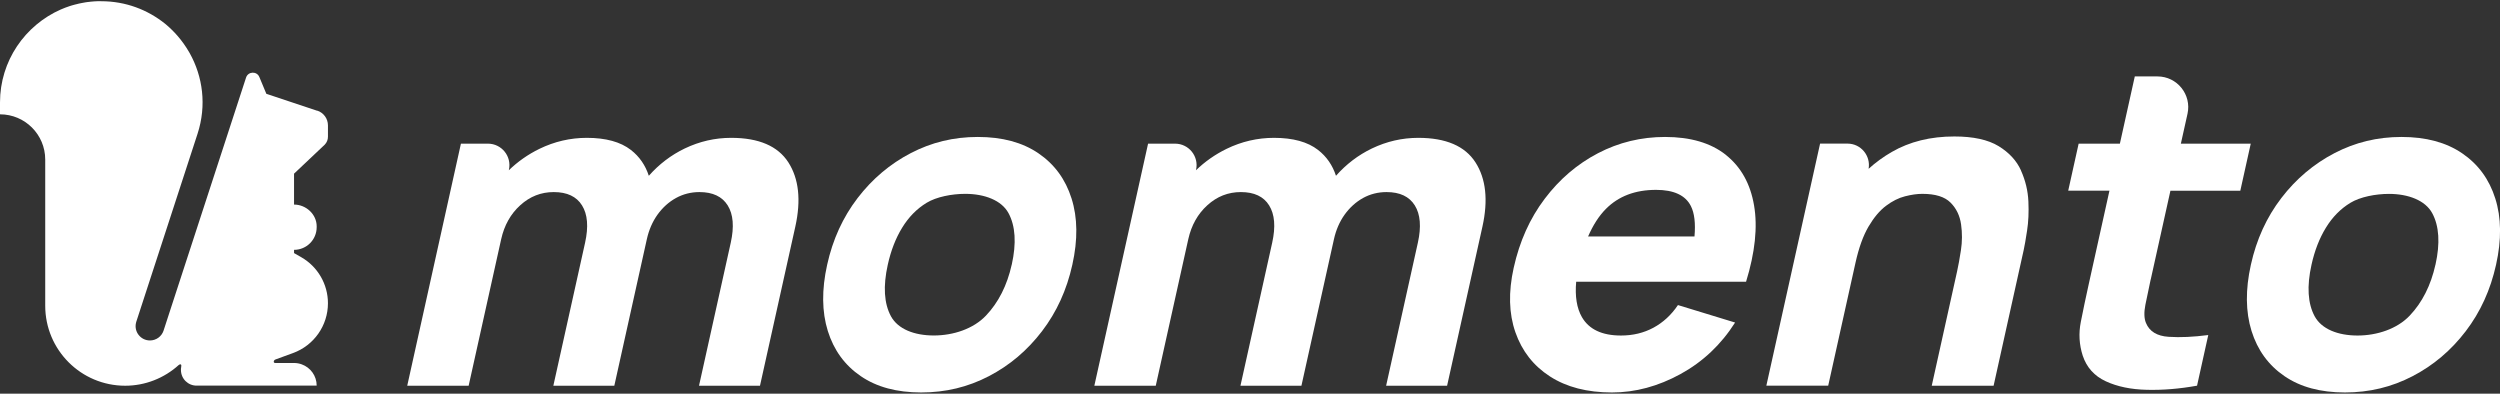 <?xml version="1.0" encoding="UTF-8"?>
<svg id="Layer_1" data-name="Layer 1" xmlns="http://www.w3.org/2000/svg" viewBox="0 0 508 80">
  <rect x="0" y="0" width="508" height="80" fill="#333333" stroke="none"/>
  <defs>
    <style>
      .cls-1 {
        fill: #fff;
        stroke-width: 0px;
      }
    </style>
  </defs>
  <g>
    <path class="cls-1" d="m148.57,28.01c-3.28,0-6.42.72-9.43,2.16-2.8,1.35-5.23,3.21-7.3,5.55-.69-2.12-1.89-3.89-3.64-5.25-2.11-1.64-5.09-2.46-8.95-2.46-3.37,0-6.58.75-9.63,2.23-2.34,1.14-4.41,2.6-6.23,4.36l.02-.09c.61-2.73-1.47-5.32-4.27-5.32h-5.48l-10.91,49.19h12.48l6.61-29.78h0c.63-2.82,1.92-5.13,3.88-6.9,1.96-1.78,4.22-2.67,6.8-2.67,2.71,0,4.63.9,5.75,2.71,1.13,1.81,1.34,4.34.62,7.58l-6.45,29.06h12.39l6.61-29.78c.42-1.88,1.14-3.55,2.17-4.99,1.04-1.44,2.28-2.56,3.74-3.37,1.45-.8,3.05-1.21,4.77-1.21,2.71,0,4.62.9,5.75,2.71,1.13,1.81,1.34,4.34.62,7.58l-6.45,29.06h12.39l7.18-32.33c1.19-5.37.72-9.73-1.41-13.05-2.13-3.32-6.01-4.99-11.62-4.99Z"/>
    <path class="cls-1" d="m211.01,31.15c-3.26-2.22-7.36-3.32-12.31-3.32s-9.4,1.09-13.62,3.28c-4.21,2.19-7.82,5.23-10.81,9.13-2.99,3.9-5.06,8.42-6.19,13.55-1.13,5.07-1.08,9.56.13,13.46,1.22,3.9,3.44,6.96,6.69,9.18,3.24,2.22,7.33,3.32,12.29,3.32s9.5-1.1,13.73-3.3c4.24-2.2,7.84-5.25,10.82-9.15,2.98-3.9,5.03-8.4,6.16-13.51,1.13-5.07,1.08-9.55-.16-13.46-1.23-3.9-3.47-6.96-6.73-9.18Zm-5.43,22.63c-.94,4.22-2.69,7.68-5.24,10.36s-6.61,4.03-10.59,4.03-7.28-1.3-8.7-3.89c-1.41-2.6-1.63-6.1-.65-10.5.63-2.85,1.6-5.36,2.92-7.51,1.32-2.16,2.97-3.84,4.97-5.06,2-1.22,5.15-1.82,7.85-1.82,3.92,0,7.38,1.31,8.79,3.92,1.41,2.61,1.63,6.1.66,10.47Z"/>
    <path class="cls-1" d="m288.2,28.01c-3.28,0-6.42.72-9.43,2.16-2.8,1.35-5.23,3.21-7.3,5.55-.69-2.12-1.89-3.89-3.64-5.25-2.11-1.64-5.09-2.46-8.95-2.46-3.37,0-6.58.75-9.63,2.23-2.34,1.14-4.41,2.6-6.23,4.36l.02-.09c.61-2.73-1.47-5.32-4.27-5.32h-5.48l-10.92,49.19h12.48l6.61-29.78c.63-2.82,1.92-5.13,3.88-6.9,1.96-1.78,4.22-2.67,6.8-2.67,2.71,0,4.63.9,5.75,2.71,1.13,1.81,1.34,4.34.62,7.58l-6.45,29.06h12.39l6.61-29.78c.42-1.88,1.14-3.55,2.17-4.99,1.04-1.44,2.28-2.56,3.73-3.37,1.45-.8,3.05-1.21,4.78-1.21,2.71,0,4.62.9,5.75,2.71,1.13,1.81,1.34,4.34.62,7.58l-6.45,29.06h12.39l7.18-32.33c1.19-5.37.72-9.73-1.41-13.05s-6.01-4.99-11.62-4.99Z"/>
    <path class="cls-1" d="m350.7,31.47c-3.08-2.43-7.2-3.64-12.36-3.64-4.86,0-9.4,1.1-13.62,3.3-4.22,2.2-7.84,5.29-10.84,9.27-3.01,3.98-5.11,8.65-6.3,14.03-1.09,4.92-.98,9.28.35,13.09s3.66,6.8,7.02,8.97c3.36,2.17,7.56,3.26,12.6,3.26,4.74,0,9.38-1.25,13.93-3.74,4.54-2.49,8.24-5.98,11.09-10.47l-11.61-3.55c-1.35,2.01-3.02,3.54-4.98,4.6-1.97,1.06-4.16,1.59-6.6,1.59-3.85,0-6.5-1.25-7.94-3.75-1.05-1.83-1.42-4.23-1.16-7.18h34.52c1.83-5.95,2.38-11.13,1.62-15.53-.75-4.4-2.67-7.82-5.74-10.25Zm-28,16.58c.99-2.26,2.18-4.16,3.64-5.62,2.56-2.57,5.95-3.85,10.17-3.85,3.61,0,5.98,1.1,7.08,3.3.73,1.45.96,3.51.73,6.17h-21.62Z"/>
    <path class="cls-1" d="m410.68,34.66c-.9-2.01-2.43-3.66-4.57-4.97-2.14-1.3-5.14-1.96-8.99-1.96-4.83,0-9.06,1.04-12.7,3.14-1.72.99-3.29,2.14-4.72,3.43.46-2.65-1.56-5.12-4.29-5.12h-5.57l-10.92,49.19h12.57l5.54-24.96h0c.68-3.07,1.57-5.53,2.66-7.38,1.09-1.85,2.28-3.26,3.55-4.21,1.27-.96,2.56-1.6,3.85-1.93,1.29-.33,2.46-.5,3.53-.5,2.64,0,4.55.59,5.73,1.78,1.18,1.18,1.89,2.66,2.14,4.42.25,1.76.24,3.51-.03,5.26-.27,1.75-.53,3.18-.78,4.3l-5.15,23.23h12.57l6.12-27.6c.18-.82.41-2.12.68-3.91.28-1.79.37-3.77.27-5.94-.1-2.17-.6-4.26-1.5-6.26Z"/>
    <path class="cls-1" d="m437.03,56.79l4-18.03h14.2l2.12-9.56h-14.2l1.35-6.07c.87-3.9-2.1-7.6-6.1-7.6h-4.61l-3.03,13.66h-8.38l-2.12,9.56h8.38l-4.16,18.77c-.65,2.95-1.21,5.58-1.66,7.9-.46,2.32-.33,4.61.39,6.85.8,2.4,2.37,4.14,4.69,5.21,2.33,1.08,5.12,1.66,8.36,1.73,3.24.08,6.64-.2,10.18-.84l2.28-10.29c-3,.39-5.68.52-8.05.36-2.36-.15-3.9-1.09-4.61-2.82-.38-.91-.42-2.13-.12-3.67.3-1.53.66-3.25,1.08-5.17Z"/>
    <path class="cls-1" d="m507.04,40.33c-1.23-3.9-3.47-6.96-6.73-9.18-3.26-2.22-7.36-3.32-12.31-3.32s-9.4,1.09-13.62,3.28c-4.21,2.19-7.82,5.23-10.81,9.13-2.99,3.9-5.06,8.42-6.19,13.55-1.13,5.07-1.08,9.56.13,13.46,1.22,3.9,3.44,6.96,6.69,9.18,3.24,2.22,7.33,3.32,12.29,3.32s9.5-1.1,13.73-3.3c4.24-2.2,7.84-5.25,10.82-9.15,2.98-3.9,5.03-8.4,6.16-13.51,1.13-5.07,1.08-9.55-.16-13.46Zm-12.16,13.46c-.94,4.22-2.69,7.68-5.24,10.36s-6.61,4.03-10.59,4.03-7.28-1.3-8.7-3.89c-1.41-2.6-1.63-6.1-.65-10.5.63-2.85,1.6-5.36,2.92-7.51,1.32-2.16,2.97-3.84,4.97-5.06,2-1.22,5.15-1.82,7.85-1.82,3.92,0,7.38,1.31,8.79,3.92,1.41,2.61,1.63,6.1.66,10.47Z"/>
  </g>
  <path class="cls-1" d="m64.47,22.51l-10.35-3.45-1.42-3.41c-.51-1.23-2.28-1.16-2.7.11l-15.87,48.67h0s-.89,2.74-.89,2.74c-.39,1.2-1.51,2.01-2.77,2.01h0,0c-1.89,0-3.26-1.76-2.84-3.56.02-.09.04-.17.07-.26l12.44-38.17c1.88-5.78,1.07-11.63-1.59-16.39-.04-.08-.09-.16-.14-.24-.67-1.16-1.45-2.25-2.32-3.26-.37-.43-.76-.84-1.16-1.23,0,0,0,0,0,0-.16-.15-.31-.3-.47-.45-.25-.23-.51-.46-.77-.68-.05-.04-.11-.09-.16-.13C30.01,1.99,25.55.25,20.57.25c-.2,0-.41,0-.61,0-.06,0-.12,0-.19,0-.14,0-.29.01-.43.02-.07,0-.14,0-.2.01-.15.01-.3.02-.44.04-.05,0-.11,0-.16.01-.2.02-.4.04-.6.07-.02,0-.03,0-.05,0-.18.02-.36.05-.55.08-.05,0-.11.02-.16.03-.15.02-.3.05-.44.08-.05.01-.11.02-.16.03-.17.03-.33.07-.5.1-.03,0-.06.01-.08.02-.2.05-.4.09-.6.15,0,0-.01,0-.02,0-.19.05-.37.1-.56.15-.04.01-.07.02-.11.03-.16.05-.33.1-.49.15-.03,0-.06.02-.09.03-.59.19-1.17.42-1.73.66,0,0-.02,0-.03.01C5.08,5.13,0,12.38,0,20.82v2.41c5.08,0,9.19,4.12,9.19,9.19v29.71c0,8.97,7.27,16.25,16.25,16.25h0c4.04,0,7.92-1.52,10.9-4.23v.02c.36-.32.59-.04.49.3h0c-.03.16-.05.32-.06.49,0,0,0,0,0,0,0,.05,0,.1,0,.15h0v.07c0,1.79,1.46,3.22,3.25,3.18h0s19.73,0,19.73,0h4.6c0-1.99-1.26-3.68-3.03-4.32-.49-.18-1.02-.28-1.57-.28h-3.83c-.44,0-.36-.57.07-.72l3.56-1.3c4.25-1.55,7.09-5.59,7.09-10.12,0-3.86-2.07-7.43-5.42-9.35l-1.47-.84v-.66c2.54,0,4.6-2.06,4.6-4.6v-.19c0-2.43-2.16-4.41-4.6-4.41v-6.28l6.18-5.84s.06-.05.08-.08c.41-.43.63-.99.63-1.58h0v-2.31c0-1.36-.87-2.57-2.17-3Z"/>
</svg>